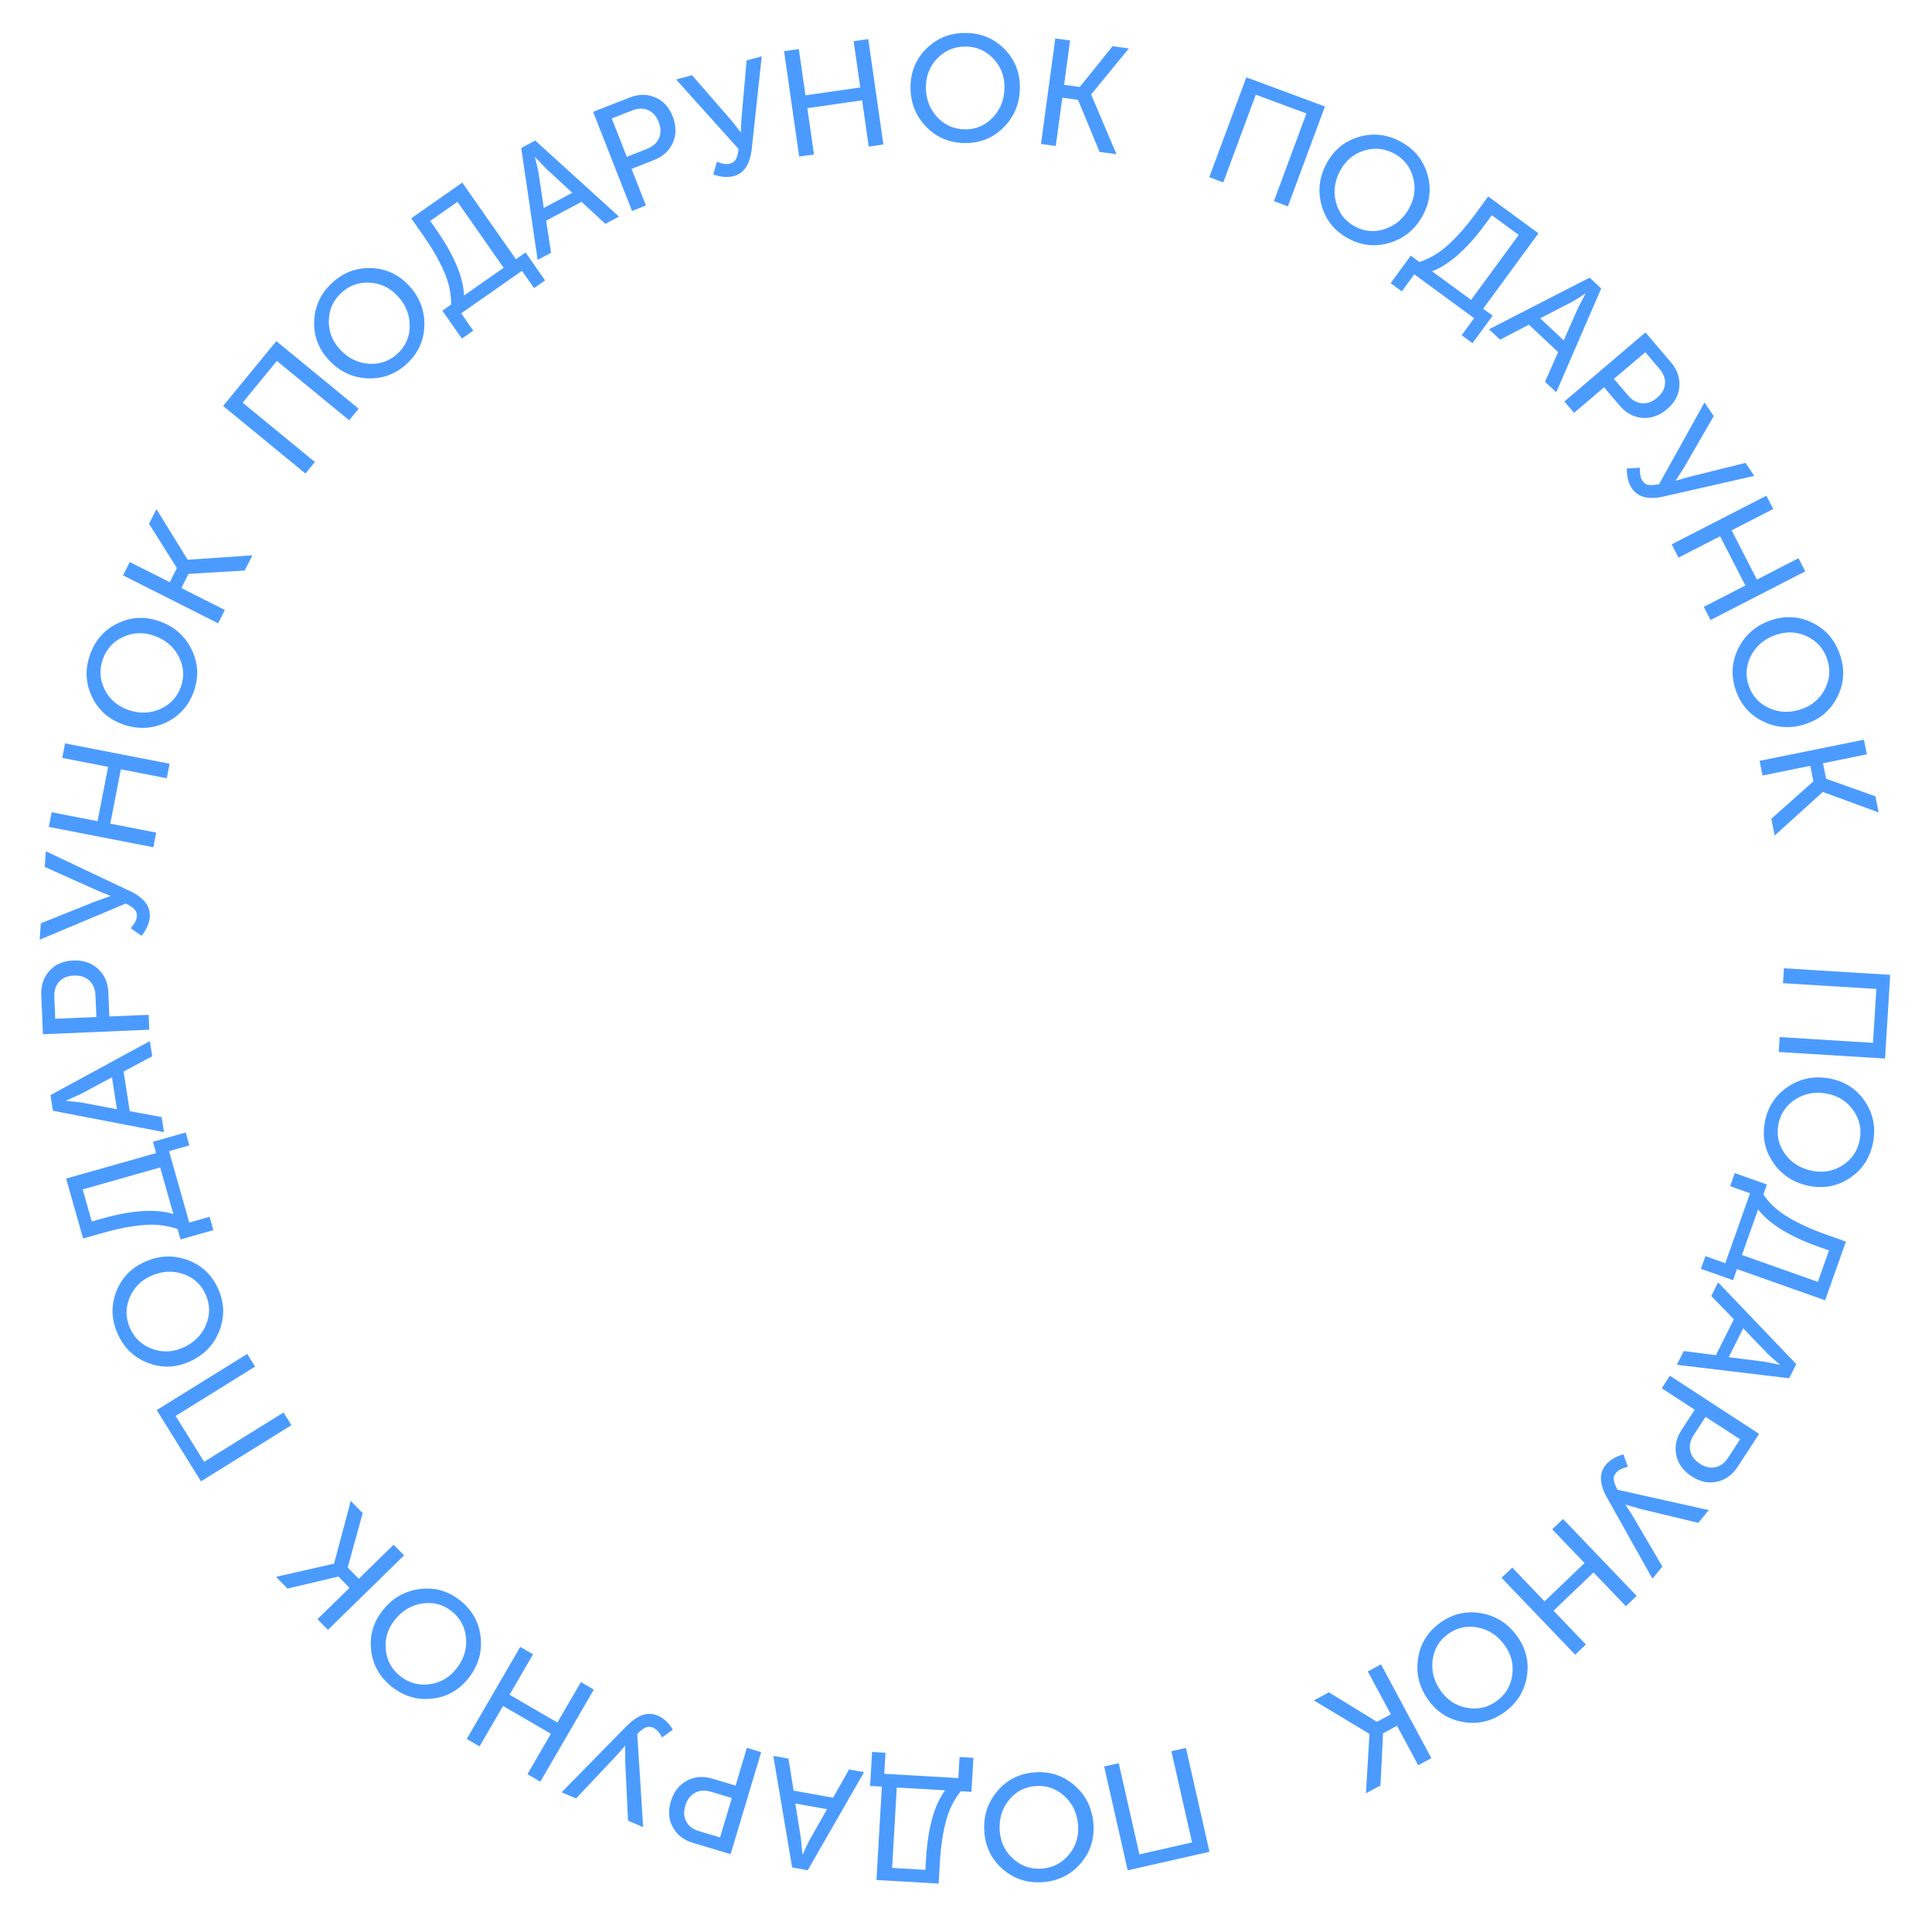 <svg width="274" height="273" viewBox="0 0 274 273" fill="none" xmlns="http://www.w3.org/2000/svg">
<path d="M253 137.327L268.072 138.259L267.339 150.129L252.266 149.198L252.397 147.084L265.633 147.902L266.106 140.259L252.869 139.441L253 137.327Z" fill="#4B9BFF"/>
<path d="M259.616 152.986C261.74 153.416 263.38 154.512 264.536 156.274C265.693 158.036 266.054 159.987 265.621 162.125C265.187 164.263 264.097 165.912 262.349 167.071C260.598 168.244 258.66 168.615 256.536 168.184C254.356 167.743 252.666 166.637 251.468 164.866C250.267 163.109 249.884 161.162 250.317 159.024C250.75 156.885 251.863 155.234 253.656 154.07C255.449 152.905 257.435 152.544 259.616 152.986ZM259.182 155.124C257.533 154.79 256.035 155.039 254.688 155.872C253.354 156.707 252.533 157.887 252.225 159.41C251.916 160.934 252.215 162.333 253.12 163.608C254.037 164.899 255.32 165.712 256.969 166.046C258.562 166.369 260.012 166.11 261.317 165.269C262.62 164.441 263.425 163.266 263.734 161.743C264.043 160.219 263.76 158.816 262.885 157.533C262.01 156.25 260.776 155.447 259.182 155.124Z" fill="#4B9BFF"/>
<path d="M249.337 171.52L247.046 177.992L257.814 181.803L259.391 177.347L258.08 176.883C253.832 175.38 250.918 173.592 249.337 171.52ZM250.586 167.991L250.079 169.422C251.015 170.752 252.231 171.848 253.726 172.71C255.216 173.585 256.929 174.366 258.865 175.051L261.789 176.086L258.841 184.413L246.339 179.988L245.783 181.561L241.226 179.948L241.861 178.154L244.684 179.153L248.195 169.232L245.372 168.233L246.029 166.378L250.586 167.991Z" fill="#4B9BFF"/>
<path d="M243.66 181.872L254.749 193.463L253.745 195.472L237.818 193.563L238.793 191.611L243.356 192.194L245.899 187.104L242.694 183.805L243.66 181.872ZM247.22 188.386L245.174 192.48L250.186 193.12L252.387 193.55L252.406 193.512C251.685 192.912 251.127 192.418 250.731 192.029L247.22 188.386Z" fill="#4B9BFF"/>
<path d="M236.829 195.116L249.48 203.362L246.455 208.003C245.692 209.174 244.709 209.886 243.505 210.14C242.305 210.413 241.108 210.161 239.914 209.382C238.719 208.603 237.993 207.602 237.735 206.379C237.477 205.155 237.726 203.964 238.481 202.805L240.35 199.938L235.673 196.89L236.829 195.116ZM241.891 200.943L240.209 203.523C239.718 204.276 239.55 205.017 239.704 205.747C239.858 206.477 240.317 207.092 241.082 207.59C241.834 208.081 242.57 208.245 243.288 208.083C243.998 207.934 244.599 207.482 245.089 206.73L246.783 204.132L241.891 200.943Z" fill="#4B9BFF"/>
<path d="M230.231 206.263L230.861 208.025C230.059 208.215 229.5 208.503 229.183 208.889C228.921 209.209 228.817 209.548 228.873 209.908C228.93 210.287 229.107 210.746 229.404 211.284L242.333 214.175L240.854 215.977L232.65 214.004L230.57 213.403L230.543 213.436C230.947 214.045 231.318 214.626 231.657 215.181L235.765 222.178L234.354 223.897L227.883 212.361C226.825 210.459 226.77 208.929 227.72 207.772C228.29 207.077 229.127 206.574 230.231 206.263Z" fill="#4B9BFF"/>
<path d="M221.669 215.428L232.112 226.337L230.582 227.801L225.996 223.011L220.326 228.44L224.911 233.23L223.397 234.679L212.954 223.771L214.468 222.321L219.054 227.111L224.724 221.682L220.139 216.892L221.669 215.428Z" fill="#4B9BFF"/>
<path d="M215.17 232.062C216.432 233.824 216.887 235.744 216.533 237.822C216.179 239.899 215.116 241.573 213.342 242.844C211.568 244.114 209.647 244.579 207.578 244.237C205.497 243.903 203.825 242.855 202.563 241.093C201.268 239.284 200.784 237.324 201.113 235.212C201.43 233.108 202.475 231.42 204.249 230.15C206.023 228.879 207.963 228.428 210.068 228.797C212.174 229.165 213.875 230.254 215.17 232.062ZM213.396 233.333C212.417 231.965 211.15 231.127 209.596 230.819C208.051 230.523 206.646 230.827 205.383 231.732C204.119 232.637 203.385 233.865 203.18 235.415C202.971 236.985 203.357 238.454 204.337 239.822C205.283 241.144 206.521 241.941 208.05 242.214C209.567 242.496 210.957 242.184 212.221 241.279C213.485 240.374 214.233 239.154 214.466 237.618C214.7 236.083 214.343 234.654 213.396 233.333Z" fill="#4B9BFF"/>
<path d="M195.851 236.049L202.998 249.352L201.133 250.355L198.126 244.758L196.147 245.821L195.781 253.23L193.727 254.333L194.218 245.935L194.197 245.898L186.335 241.162L188.464 240.018L195.277 244.201L197.255 243.138L193.985 237.052L195.851 236.049Z" fill="#4B9BFF"/>
<path d="M168.194 247.902L171.531 262.63L159.932 265.258L156.595 250.53L158.66 250.062L161.591 262.996L169.059 261.304L166.128 248.37L168.194 247.902Z" fill="#4B9BFF"/>
<path d="M155.064 258.597C155.248 260.757 154.657 262.639 153.291 264.243C151.924 265.848 150.154 266.743 147.98 266.928C145.806 267.113 143.918 266.529 142.314 265.177C140.697 263.826 139.796 262.071 139.612 259.911C139.424 257.695 140.011 255.763 141.374 254.116C142.722 252.47 144.483 251.554 146.657 251.369C148.831 251.184 150.729 251.789 152.35 253.182C153.971 254.575 154.876 256.38 155.064 258.597ZM152.891 258.782C152.748 257.105 152.088 255.737 150.91 254.678C149.733 253.634 148.371 253.177 146.822 253.309C145.273 253.44 144.014 254.12 143.045 255.347C142.064 256.59 141.644 258.05 141.786 259.726C141.924 261.346 142.58 262.664 143.754 263.681C144.914 264.698 146.269 265.141 147.817 265.01C149.366 264.878 150.633 264.212 151.619 263.012C152.604 261.812 153.028 260.402 152.891 258.782Z" fill="#4B9BFF"/>
<path d="M134.035 253.911L127.181 253.514L126.52 264.917L131.239 265.191L131.32 263.803C131.58 259.304 132.486 256.007 134.035 253.911ZM137.772 254.128L136.256 254.04C135.24 255.309 134.526 256.782 134.115 258.458C133.689 260.133 133.417 261.996 133.298 264.046L133.119 267.142L124.3 266.631L125.067 253.391L123.401 253.295L123.681 248.469L125.581 248.579L125.408 251.569L135.914 252.177L136.087 249.188L138.052 249.302L137.772 254.128Z" fill="#4B9BFF"/>
<path d="M122.54 251.336L114.554 265.248L112.343 264.853L109.675 249.034L111.823 249.419L112.553 253.96L118.154 254.962L120.414 250.955L122.54 251.336ZM117.298 256.591L112.792 255.785L113.594 260.774L113.803 263.006L113.846 263.014C114.217 262.153 114.533 261.478 114.794 260.989L117.298 256.591Z" fill="#4B9BFF"/>
<path d="M107.951 248.501L103.616 262.966L98.309 261.376C96.971 260.975 96.01 260.233 95.426 259.15C94.825 258.077 94.729 256.857 95.138 255.491C95.548 254.125 96.303 253.145 97.403 252.552C98.504 251.959 99.717 251.861 101.042 252.258L104.32 253.241L105.923 247.893L107.951 248.501ZM103.792 255.003L100.842 254.119C99.981 253.861 99.222 253.909 98.566 254.263C97.909 254.617 97.449 255.231 97.187 256.105C96.929 256.966 96.979 257.717 97.338 258.361C97.682 259 98.284 259.448 99.145 259.706L102.116 260.596L103.792 255.003Z" fill="#4B9BFF"/>
<path d="M95.425 245.301L93.91 246.398C93.503 245.681 93.07 245.225 92.611 245.029C92.231 244.866 91.876 244.862 91.546 245.016C91.198 245.177 90.807 245.475 90.373 245.91L91.212 259.132L89.069 258.216L88.67 249.788L88.665 247.622L88.625 247.606C88.154 248.164 87.7 248.683 87.262 249.163L81.693 255.064L79.647 254.19L88.914 244.752C90.445 243.204 91.898 242.724 93.275 243.312C94.101 243.665 94.818 244.328 95.425 245.301Z" fill="#4B9BFF"/>
<path d="M84.214 239.63L76.629 252.688L74.798 251.625L78.129 245.891L71.341 241.948L68.01 247.682L66.198 246.629L73.782 233.571L75.595 234.623L72.265 240.357L79.053 244.3L82.383 238.566L84.214 239.63Z" fill="#4B9BFF"/>
<path d="M66.441 238.008C65.096 239.708 63.377 240.675 61.283 240.91C59.188 241.145 57.285 240.585 55.574 239.232C53.863 237.879 52.885 236.161 52.642 234.078C52.387 231.986 52.932 230.09 54.276 228.389C55.656 226.644 57.406 225.638 59.527 225.37C61.636 225.092 63.547 225.63 65.258 226.984C66.97 228.337 67.94 230.076 68.168 232.202C68.396 234.327 67.82 236.263 66.441 238.008ZM64.729 236.654C65.773 235.334 66.228 233.885 66.094 232.307C65.951 230.74 65.271 229.475 64.051 228.511C62.832 227.546 61.449 227.18 59.903 227.412C58.336 227.646 57.031 228.423 55.987 229.743C54.979 231.018 54.555 232.428 54.715 233.972C54.865 235.508 55.549 236.758 56.768 237.722C57.987 238.686 59.367 239.068 60.907 238.868C62.447 238.667 63.721 237.93 64.729 236.654Z" fill="#4B9BFF"/>
<path d="M57.301 220.594L46.507 231.156L45.026 229.642L49.567 225.199L47.996 223.594L40.778 225.3L39.147 223.633L47.351 221.772L47.381 221.742L49.747 212.873L51.437 214.601L49.311 222.307L50.882 223.913L55.82 219.081L57.301 220.594Z" fill="#4B9BFF"/>
<path d="M41.331 202.125L28.502 210.091L22.228 199.987L35.058 192.021L36.175 193.82L24.908 200.816L28.947 207.321L40.214 200.326L41.331 202.125Z" fill="#4B9BFF"/>
<path d="M26.847 193.124C24.863 193.998 22.891 194.049 20.93 193.277C18.969 192.505 17.549 191.12 16.669 189.124C15.789 187.127 15.729 185.151 16.488 183.196C17.241 181.228 18.61 179.807 20.593 178.933C22.629 178.036 24.647 177.965 26.647 178.72C28.641 179.461 30.078 180.831 30.958 182.827C31.838 184.824 31.881 186.815 31.089 188.8C30.297 190.786 28.883 192.227 26.847 193.124ZM25.967 191.127C27.507 190.449 28.587 189.381 29.207 187.923C29.814 186.471 29.804 185.034 29.177 183.612C28.55 182.19 27.499 181.219 26.024 180.701C24.53 180.175 23.013 180.251 21.473 180.929C19.985 181.585 18.951 182.633 18.37 184.073C17.784 185.5 17.804 186.925 18.431 188.347C19.058 189.77 20.098 190.753 21.553 191.296C23.008 191.839 24.479 191.783 25.967 191.127Z" fill="#4B9BFF"/>
<path d="M24.587 172.181L22.716 165.575L11.726 168.687L13.015 173.236L14.352 172.857C18.688 171.629 22.1 171.403 24.587 172.181ZM25.608 175.782L25.194 174.321C23.661 173.777 22.036 173.585 20.318 173.746C18.596 173.893 16.747 174.246 14.771 174.806L11.787 175.651L9.379 167.151L22.139 163.537L21.684 161.932L26.336 160.614L26.855 162.446L23.973 163.262L26.841 173.388L29.722 172.572L30.259 174.465L25.608 175.782Z" fill="#4B9BFF"/>
<path d="M23.258 160.565L7.505 157.535L7.161 155.315L21.253 147.651L21.588 149.807L17.53 151.974L18.403 157.596L22.927 158.431L23.258 160.565ZM16.584 157.316L15.882 152.792L11.425 155.173L9.382 156.096L9.388 156.138C10.323 156.21 11.064 156.289 11.611 156.377L16.584 157.316Z" fill="#4B9BFF"/>
<path d="M21.176 146.04L6.089 146.681L5.854 141.146C5.794 139.75 6.181 138.599 7.013 137.693C7.83 136.773 8.951 136.283 10.376 136.223C11.801 136.162 12.973 136.555 13.894 137.4C14.815 138.246 15.305 139.36 15.364 140.742L15.509 144.161L21.087 143.925L21.176 146.04ZM13.671 144.24L13.54 141.162C13.502 140.265 13.208 139.563 12.659 139.059C12.109 138.554 11.378 138.321 10.467 138.36C9.569 138.398 8.875 138.691 8.384 139.24C7.893 139.775 7.667 140.491 7.705 141.389L7.837 144.487L13.671 144.24Z" fill="#4B9BFF"/>
<path d="M20.073 132.717L18.539 131.645C19.082 131.026 19.371 130.467 19.406 129.969C19.435 129.556 19.322 129.22 19.069 128.959C18.802 128.683 18.392 128.412 17.839 128.144L5.625 133.277L5.786 130.951L13.617 127.808L15.661 127.092L15.664 127.05C14.982 126.788 14.342 126.529 13.745 126.273L6.343 122.949L6.497 120.73L18.454 126.386C20.419 127.323 21.349 128.539 21.245 130.032C21.183 130.929 20.792 131.823 20.073 132.717Z" fill="#4B9BFF"/>
<path d="M21.746 120.16L6.923 117.274L7.328 115.196L13.837 116.463L15.337 108.757L8.828 107.49L9.229 105.433L24.052 108.319L23.651 110.376L17.143 109.109L15.642 116.814L22.151 118.082L21.746 120.16Z" fill="#4B9BFF"/>
<path d="M17.466 102.741C15.42 102.025 13.944 100.716 13.038 98.813C12.133 96.91 12.04 94.929 12.76 92.87C13.48 90.81 14.785 89.325 16.675 88.415C18.569 87.491 20.539 87.387 22.585 88.102C24.685 88.837 26.208 90.162 27.154 92.079C28.105 93.983 28.22 95.965 27.5 98.024C26.779 100.084 25.452 101.568 23.517 102.478C21.583 103.387 19.566 103.475 17.466 102.741ZM18.186 100.681C19.774 101.237 21.293 101.194 22.741 100.552C24.175 99.906 25.149 98.849 25.662 97.382C26.175 95.914 26.07 94.488 25.346 93.102C24.614 91.697 23.453 90.717 21.865 90.162C20.33 89.625 18.859 89.685 17.451 90.341C16.049 90.983 15.09 92.038 14.577 93.505C14.064 94.972 14.154 96.401 14.846 97.791C15.538 99.181 16.651 100.145 18.186 100.681Z" fill="#4B9BFF"/>
<path d="M30.933 88.401L17.45 81.601L18.403 79.71L24.076 82.571L25.087 80.566L21.139 74.286L22.189 72.205L26.603 79.366L26.641 79.385L35.798 78.757L34.709 80.915L26.73 81.394L25.718 83.399L31.887 86.511L30.933 88.401Z" fill="#4B9BFF"/>
<path d="M43.316 67.158L31.643 57.577L39.188 48.384L50.861 57.964L49.518 59.601L39.266 51.188L34.408 57.107L44.66 65.521L43.316 67.158Z" fill="#4B9BFF"/>
<path d="M46.641 51.065C45.165 49.477 44.471 47.631 44.557 45.525C44.644 43.419 45.486 41.624 47.084 40.138C48.682 38.653 50.529 37.948 52.625 38.024C54.731 38.09 56.522 38.917 57.998 40.505C59.513 42.134 60.242 44.017 60.184 46.154C60.137 48.281 59.315 50.088 57.717 51.573C56.119 53.059 54.252 53.753 52.117 53.655C49.981 53.557 48.156 52.694 46.641 51.065ZM48.239 49.579C49.385 50.811 50.748 51.481 52.328 51.589C53.899 51.687 55.253 51.206 56.391 50.148C57.53 49.089 58.102 47.778 58.108 46.215C58.115 44.631 57.546 43.223 56.4 41.99C55.293 40.8 53.964 40.166 52.413 40.09C50.873 40.004 49.533 40.49 48.395 41.548C47.257 42.606 46.669 43.912 46.633 45.464C46.597 47.017 47.132 48.389 48.239 49.579Z" fill="#4B9BFF"/>
<path d="M65.804 41.916L71.429 37.979L64.88 28.621L61.007 31.332L61.804 32.471C64.388 36.163 65.721 39.311 65.804 41.916ZM62.737 44.062L63.981 43.192C63.992 41.566 63.639 39.967 62.923 38.397C62.219 36.819 61.278 35.188 60.101 33.506L58.323 30.965L65.56 25.9L73.164 36.765L74.531 35.809L77.303 39.769L75.743 40.861L74.026 38.407L65.404 44.441L67.121 46.895L65.509 48.023L62.737 44.062Z" fill="#4B9BFF"/>
<path d="M76.247 36.861L73.925 20.988L75.908 19.933L87.782 30.718L85.857 31.744L82.475 28.625L77.453 31.299L78.153 35.846L76.247 36.861ZM77.12 29.49L81.16 27.338L77.445 23.912L75.901 22.287L75.863 22.307C76.104 23.213 76.272 23.939 76.369 24.485L77.12 29.49Z" fill="#4B9BFF"/>
<path d="M89.635 29.92L84.118 15.862L89.275 13.838C90.576 13.328 91.791 13.319 92.918 13.811C94.054 14.284 94.882 15.185 95.403 16.512C95.924 17.839 95.934 19.076 95.434 20.222C94.934 21.368 94.04 22.194 92.753 22.699L89.567 23.949L91.606 29.146L89.635 29.92ZM88.895 22.237L91.762 21.112C92.598 20.784 93.166 20.277 93.464 19.594C93.763 18.91 93.745 18.143 93.412 17.293C93.084 16.457 92.58 15.896 91.901 15.611C91.236 15.321 90.485 15.34 89.649 15.668L86.762 16.801L88.895 22.237Z" fill="#4B9BFF"/>
<path d="M101.16 24.741L101.67 22.941C102.433 23.251 103.056 23.341 103.538 23.21C103.937 23.102 104.218 22.886 104.381 22.561C104.554 22.218 104.676 21.742 104.747 21.132L95.893 11.276L98.144 10.666L103.681 17.033L105.027 18.729L105.068 18.718C105.092 17.988 105.127 17.299 105.173 16.651L105.886 8.568L108.033 7.986L106.61 21.137C106.369 23.3 105.526 24.578 104.081 24.969C103.214 25.204 102.24 25.128 101.16 24.741Z" fill="#4B9BFF"/>
<path d="M113.341 22.205L111.197 7.256L113.293 6.956L114.235 13.519L122.005 12.404L121.063 5.841L123.138 5.543L125.283 20.491L123.208 20.789L122.266 14.225L114.496 15.34L115.438 21.904L113.341 22.205Z" fill="#4B9BFF"/>
<path d="M129.134 12.346C129.142 10.179 129.898 8.356 131.401 6.879C132.904 5.402 134.746 4.668 136.928 4.676C139.11 4.684 140.939 5.433 142.417 6.922C143.908 8.411 144.65 10.239 144.641 12.406C144.633 14.631 143.877 16.503 142.374 18.023C140.885 19.543 139.049 20.299 136.868 20.291C134.686 20.282 132.849 19.512 131.358 17.98C129.867 16.449 129.125 14.571 129.134 12.346ZM131.316 12.355C131.309 14.037 131.845 15.458 132.925 16.618C134.004 17.763 135.321 18.338 136.875 18.344C138.43 18.35 139.744 17.785 140.818 16.648C141.906 15.497 142.453 14.08 142.46 12.398C142.466 10.772 141.929 9.401 140.85 8.285C139.785 7.168 138.475 6.607 136.921 6.601C135.366 6.595 134.045 7.146 132.957 8.254C131.869 9.362 131.322 10.729 131.316 12.355Z" fill="#4B9BFF"/>
<path d="M147.635 20.42L149.665 5.456L151.763 5.74L150.909 12.035L153.135 12.337L157.783 6.557L160.093 6.87L154.763 13.379L154.758 13.421L158.339 21.872L155.943 21.547L152.887 14.16L150.662 13.858L149.733 20.704L147.635 20.42Z" fill="#4B9BFF"/>
<path d="M171.504 25.127L176.756 10.968L187.906 15.104L182.654 29.263L180.669 28.527L185.281 16.093L178.101 13.43L173.489 25.863L171.504 25.127Z" fill="#4B9BFF"/>
<path d="M188.137 23.183C189.163 21.274 190.686 20.02 192.707 19.422C194.728 18.825 196.699 19.042 198.621 20.075C200.543 21.107 201.807 22.628 202.411 24.636C203.028 26.651 202.824 28.613 201.798 30.523C200.745 32.482 199.198 33.78 197.157 34.415C195.128 35.057 193.153 34.862 191.231 33.83C189.309 32.797 188.05 31.254 187.453 29.202C186.856 27.149 187.084 25.143 188.137 23.183ZM190.059 24.216C189.263 25.698 189.068 27.204 189.476 28.735C189.891 30.253 190.783 31.379 192.152 32.115C193.522 32.851 194.947 32.969 196.429 32.47C197.931 31.966 199.08 30.972 199.876 29.49C200.645 28.058 200.816 26.596 200.388 25.103C199.972 23.617 199.08 22.506 197.71 21.77C196.341 21.035 194.916 20.9 193.435 21.367C191.954 21.834 190.828 22.784 190.059 24.216Z" fill="#4B9BFF"/>
<path d="M203.098 38.473L208.635 42.532L215.388 33.32L211.576 30.525L210.754 31.646C208.089 35.281 205.537 37.556 203.098 38.473ZM200.078 36.26L201.303 37.158C202.846 36.645 204.246 35.796 205.502 34.613C206.77 33.438 208.011 32.023 209.225 30.367L211.059 27.865L218.184 33.088L210.343 43.784L211.689 44.77L208.831 48.669L207.295 47.544L209.066 45.129L200.578 38.907L198.808 41.322L197.221 40.159L200.078 36.26Z" fill="#4B9BFF"/>
<path d="M211.172 46.699L225.445 39.377L227.084 40.912L220.71 55.633L219.118 54.142L220.978 49.935L216.825 46.045L212.749 48.176L211.172 46.699ZM218.43 45.145L221.771 48.274L223.814 43.652L224.854 41.666L224.823 41.637C224.043 42.157 223.41 42.551 222.924 42.819L218.43 45.145Z" fill="#4B9BFF"/>
<path d="M221.868 56.937L233.365 47.146L236.957 51.364C237.863 52.427 238.267 53.572 238.169 54.799C238.091 56.027 237.509 57.103 236.423 58.027C235.338 58.952 234.172 59.364 232.925 59.264C231.679 59.164 230.607 58.588 229.711 57.535L227.492 54.929L223.241 58.549L221.868 56.937ZM228.892 53.737L230.889 56.082C231.472 56.766 232.135 57.137 232.879 57.197C233.622 57.257 234.342 56.991 235.036 56.399C235.72 55.816 236.087 55.158 236.136 54.423C236.194 53.7 235.931 52.996 235.349 52.312L233.338 49.951L228.892 53.737Z" fill="#4B9BFF"/>
<path d="M230.717 66.443L232.585 66.339C232.54 67.162 232.657 67.78 232.937 68.193C233.17 68.535 233.466 68.731 233.826 68.779C234.206 68.832 234.696 68.792 235.297 68.661L241.736 57.082L243.045 59.012L238.826 66.319L237.66 68.143L237.684 68.179C238.382 67.964 239.045 67.772 239.672 67.605L247.547 65.65L248.796 67.491L235.898 70.424C233.774 70.9 232.292 70.518 231.451 69.279C230.947 68.535 230.702 67.59 230.717 66.443Z" fill="#4B9BFF"/>
<path d="M237.08 77.203L250.513 70.303L251.48 72.186L245.582 75.216L249.169 82.199L255.067 79.169L256.025 81.034L242.592 87.934L241.634 86.069L247.533 83.039L243.946 76.056L238.048 79.086L237.08 77.203Z" fill="#4B9BFF"/>
<path d="M251.122 87.984C253.171 87.276 255.141 87.388 257.031 88.319C258.922 89.25 260.224 90.746 260.936 92.808C261.649 94.871 261.546 96.845 260.629 98.731C259.716 100.63 258.235 101.934 256.186 102.642C254.084 103.368 252.067 103.273 250.136 102.356C248.209 101.452 246.89 99.97 246.177 97.907C245.465 95.845 245.585 93.857 246.539 91.944C247.492 90.03 249.02 88.71 251.122 87.984ZM251.835 90.046C250.244 90.596 249.08 91.571 248.342 92.973C247.618 94.37 247.51 95.803 248.017 97.272C248.525 98.741 249.492 99.795 250.92 100.433C252.366 101.08 253.884 101.129 255.474 100.579C257.011 100.049 258.127 99.089 258.825 97.702C259.527 96.328 259.624 94.906 259.117 93.437C258.609 91.968 257.653 90.903 256.247 90.242C254.842 89.581 253.371 89.515 251.835 90.046Z" fill="#4B9BFF"/>
<path d="M249.544 107.908L264.344 104.909L264.765 106.984L258.539 108.246L258.985 110.447L265.972 112.938L266.435 115.223L258.537 112.328L258.495 112.336L251.689 118.495L251.209 116.126L257.182 110.813L256.736 108.611L249.965 109.983L249.544 107.908Z" fill="#4B9BFF"/>
</svg>
